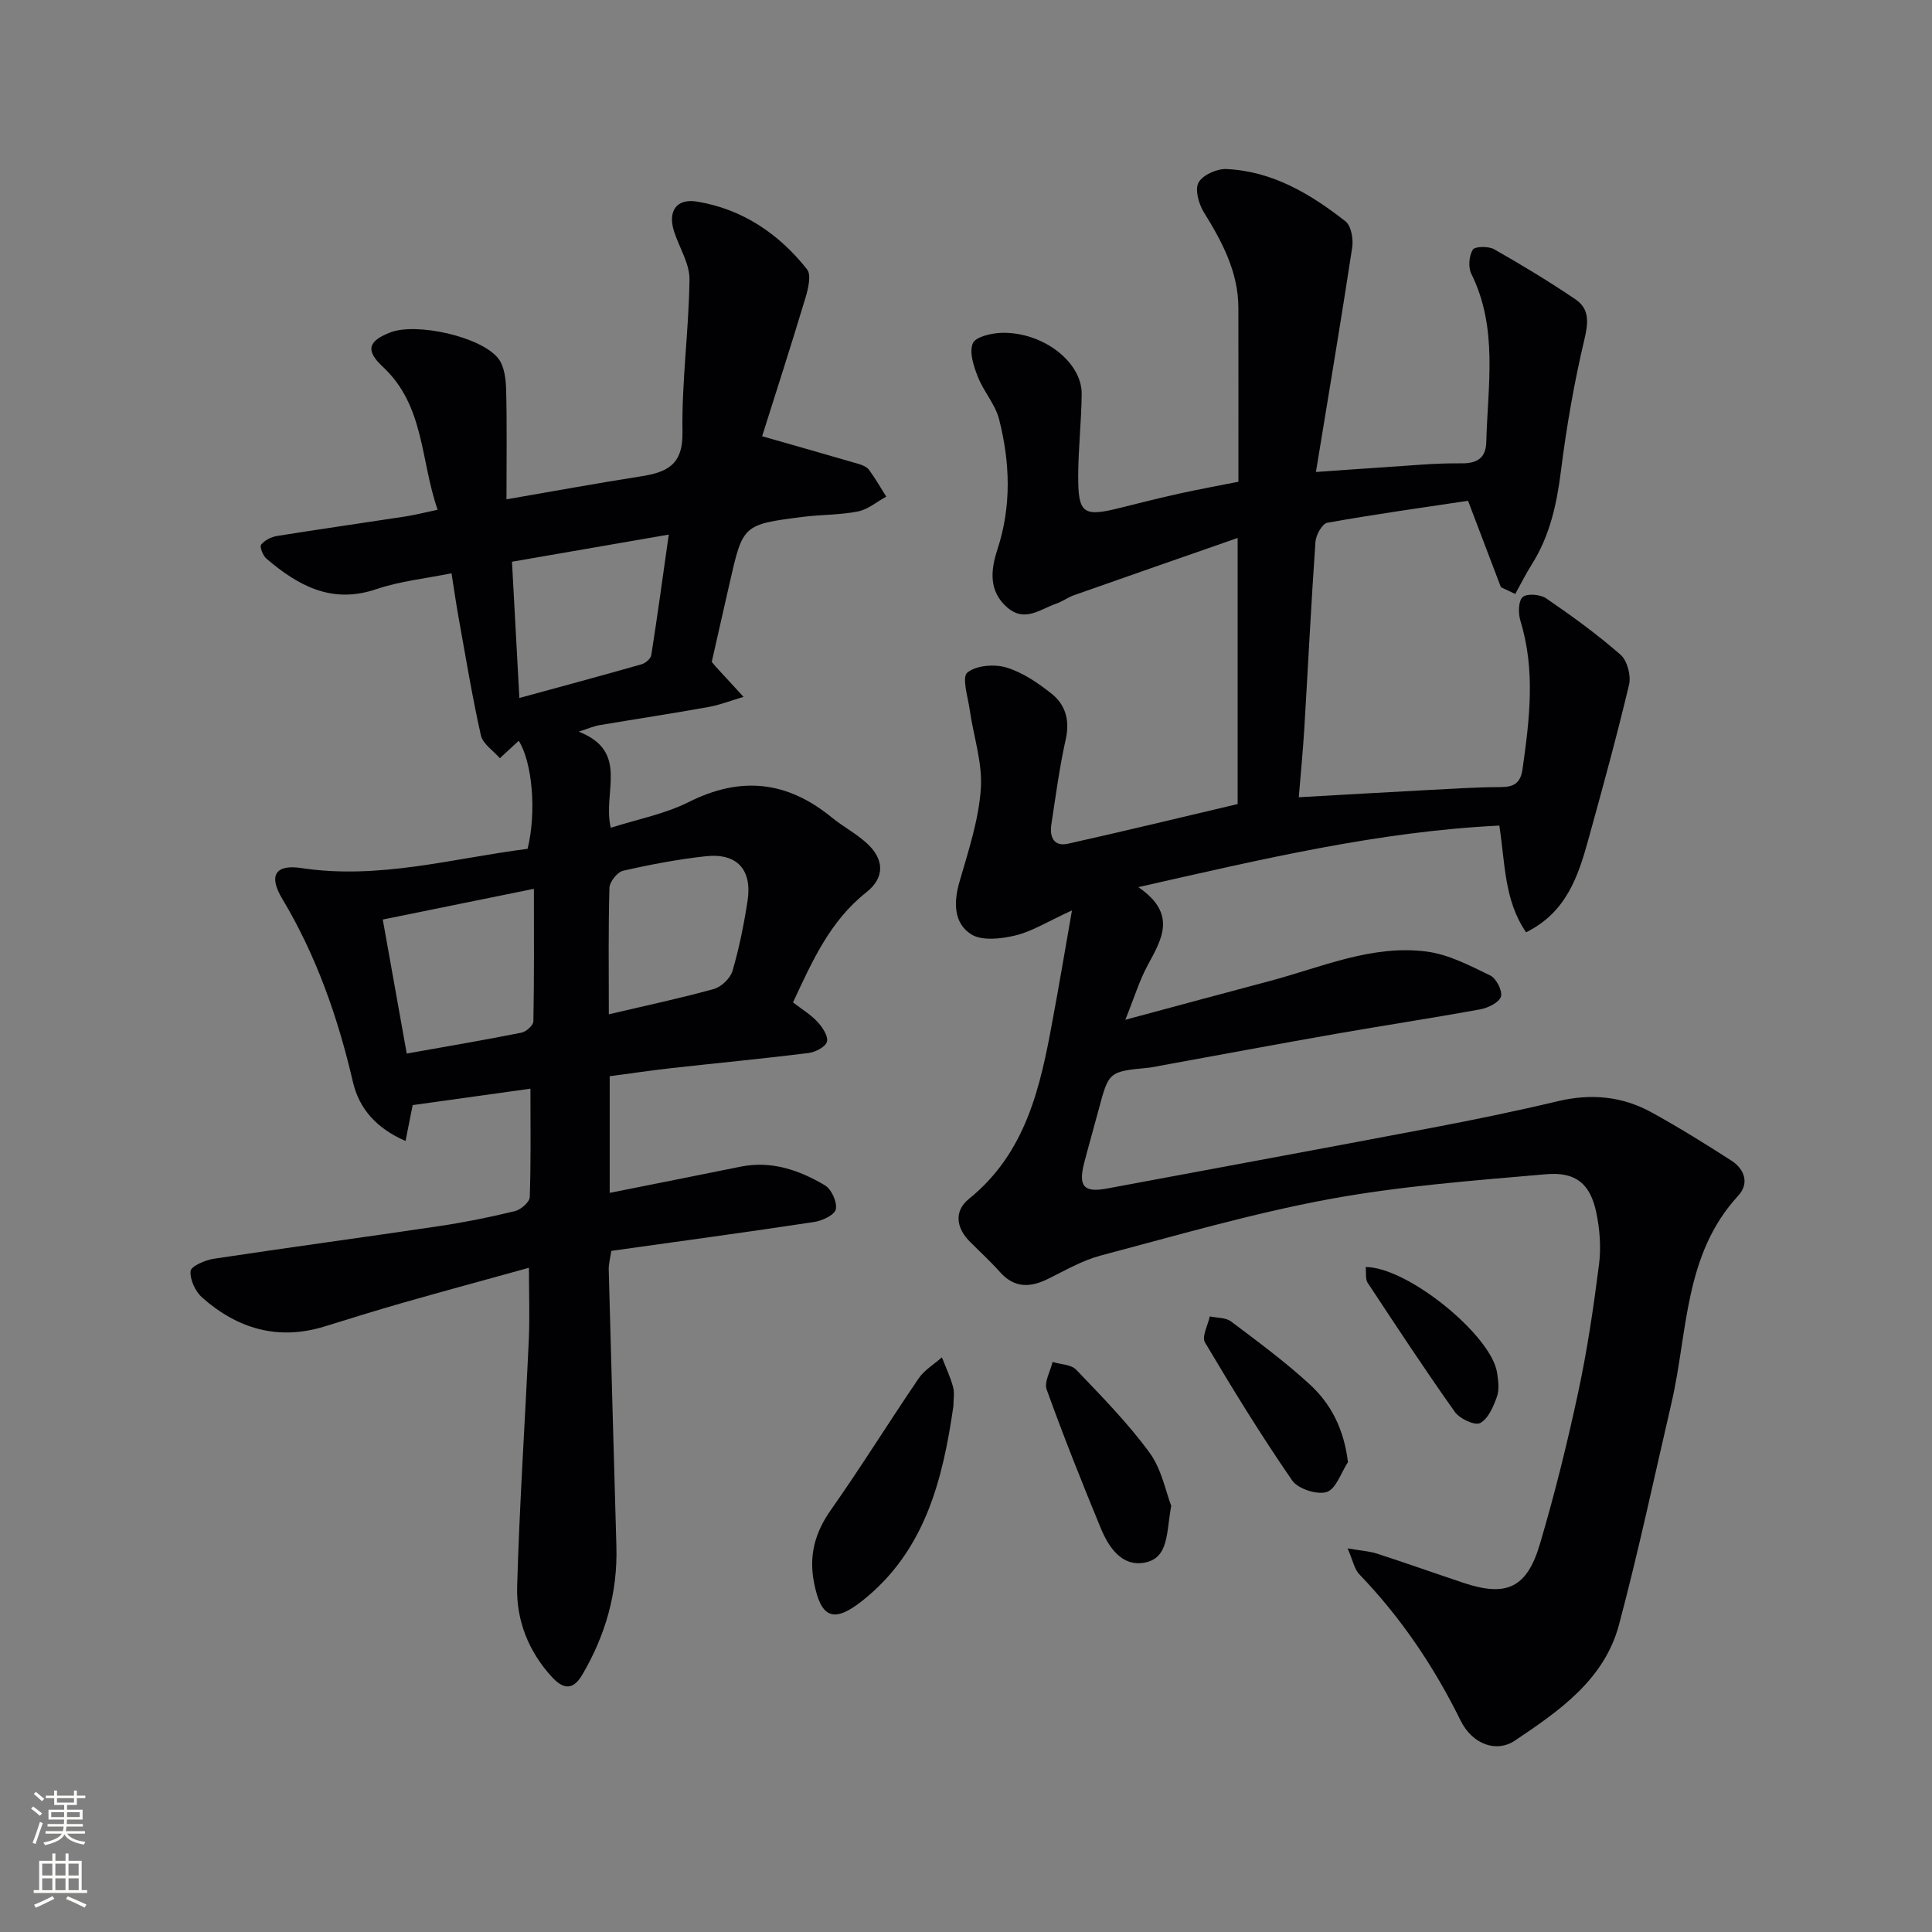<svg enable-background="new 0 0 400 400" viewBox="0 0 400 400" xmlns="http://www.w3.org/2000/svg"><rect x="0" y="0" width="400" height="400" fill="#808080" stroke="none"/><g fill="#010103"><path d="m221.94 188.49c-5.05 2.31-8.22 4.34-11.69 5.18-2.95.71-6.94 1.19-9.19-.24-3.59-2.28-3.65-6.57-2.42-10.83 1.83-6.34 3.97-12.76 4.43-19.26.38-5.4-1.53-10.94-2.31-16.44-.38-2.64-1.65-6.67-.49-7.64 1.81-1.51 5.61-1.81 8.09-1.06 3.38 1.02 6.57 3.2 9.39 5.45 2.87 2.3 3.77 5.51 2.9 9.41-1.3 5.81-2.08 11.75-2.98 17.65-.39 2.55.48 4.63 3.45 3.97 11.49-2.56 22.93-5.34 35.12-8.21 0-17.79 0-35.85 0-55.09-11.44 3.99-22.68 7.9-33.91 11.86-1.25.44-2.35 1.3-3.6 1.72-3.31 1.13-6.55 3.97-10.19.81-3.93-3.42-3.4-7.83-2.04-11.99 2.95-9.01 2.63-18.03.35-26.98-.79-3.1-3.21-5.75-4.4-8.79-.86-2.19-1.82-5.07-1.04-6.93.57-1.36 3.89-2.12 6-2.17 8.5-.21 16.59 6.03 16.54 12.64-.05 5.64-.7 11.28-.72 16.92-.03 7.94 1.03 8.61 8.83 6.64 4.03-1.02 8.06-2.02 12.11-2.92 4.05-.89 8.14-1.64 12.23-2.45 0-12.1.02-24.04-.01-35.99-.01-7.47-3.37-13.7-7.17-19.85-1.05-1.71-1.87-4.69-1.07-6.12.88-1.56 3.8-2.87 5.76-2.78 9.52.43 17.41 5.14 24.66 10.83 1.18.93 1.65 3.66 1.39 5.4-2.32 15.22-4.88 30.41-7.51 46.49 5.31-.37 9.49-.69 13.68-.95 5.47-.34 10.96-.91 16.43-.84 3.42.04 5.08-1.24 5.16-4.41.3-11.71 2.48-23.58-3.1-34.83-.67-1.35-.48-3.7.3-4.99.43-.71 3.26-.76 4.43-.09 5.72 3.24 11.35 6.66 16.8 10.34 2.99 2.02 2.71 4.84 1.87 8.38-2.13 8.98-3.71 18.13-4.86 27.3-.87 6.86-2.31 13.36-6.04 19.26-1.24 1.96-2.27 4.05-3.4 6.08-.99-.46-1.98-.92-2.97-1.39-2.18-5.72-4.35-11.44-6.81-17.9-9.51 1.43-19.36 2.8-29.13 4.55-1.06.19-2.36 2.53-2.46 3.96-.9 12.94-1.54 25.9-2.32 38.85-.27 4.44-.71 8.86-1.13 14.02 9.46-.53 18.36-1.05 27.26-1.52 4.81-.25 9.63-.57 14.45-.58 2.77-.01 4.2-.75 4.62-3.76 1.45-10.25 2.7-20.44-.44-30.64-.47-1.54-.46-4.1.46-4.94.88-.8 3.66-.57 4.88.27 5.32 3.64 10.56 7.44 15.4 11.68 1.38 1.21 2.19 4.31 1.75 6.18-2.56 10.78-5.5 21.47-8.45 32.14-2.1 7.59-4.56 15.02-12.87 19.13-4.54-6.59-4.32-14.19-5.54-22.09-24.99 1.21-49.06 6.93-74.74 12.74 8.09 5.54 4.86 10.76 1.92 16.2-1.7 3.15-2.75 6.64-4.61 11.26 10.78-2.89 20.29-5.48 29.82-8 10.72-2.84 21.18-7.59 32.56-6.12 4.55.59 8.95 2.91 13.17 4.95 1.25.6 2.59 3.24 2.21 4.39-.41 1.24-2.69 2.34-4.32 2.63-9.96 1.82-19.98 3.33-29.95 5.08-12.1 2.12-24.17 4.38-36.25 6.58-.81.15-1.63.34-2.45.42-8.22.8-8.21.8-10.31 8.65-.98 3.69-2.04 7.35-3 11.05-1.27 4.91-.04 6.21 4.78 5.3 22.34-4.18 44.71-8.28 67.04-12.53 8.79-1.67 17.56-3.47 26.26-5.54 6.8-1.62 13.25-1.04 19.3 2.27 5.67 3.11 11.17 6.53 16.61 10.03 2.78 1.79 3.75 4.74 1.41 7.28-11.27 12.22-10.4 28.23-13.81 42.91-3.56 15.32-6.82 30.73-10.87 45.92-3.04 11.39-12.39 17.83-21.56 23.98-3.77 2.53-8.77.84-11.25-4.2-5.5-11.15-12.32-21.27-20.94-30.23-1.04-1.08-1.33-2.87-2.43-5.37 2.73.47 4.49.57 6.11 1.09 5.99 1.94 11.93 4.06 17.91 6.05 8.84 2.95 13.09 1.09 15.79-8.04 3.06-10.34 5.66-20.84 7.92-31.38 1.88-8.74 3.19-17.63 4.32-26.51.45-3.54.16-7.32-.58-10.82-1.25-5.84-4.18-8.39-10.35-7.86-15.04 1.31-30.18 2.44-44.99 5.17-15.93 2.95-31.57 7.52-47.26 11.67-3.8 1.01-7.35 3.08-10.92 4.84-3.68 1.81-6.93 1.92-9.9-1.4-1.99-2.23-4.2-4.25-6.31-6.37-2.85-2.88-3.2-6.34-.17-8.78 11.86-9.57 14.81-23.15 17.34-36.98 1.33-7.1 2.53-14.26 4.02-22.77z"/><path d="m109.51 262.48c-8.92 2.47-17.52 4.8-26.08 7.24-5.42 1.55-10.81 3.23-16.2 4.9-9.64 2.99-18.06.49-25.38-5.98-1.41-1.25-2.55-3.71-2.39-5.48.09-1 2.99-2.27 4.76-2.54 15.58-2.36 31.21-4.46 46.79-6.78 5.24-.78 10.46-1.84 15.6-3.09 1.23-.3 3.03-1.86 3.07-2.89.26-7.42.14-14.86.14-22.46-7.86 1.1-15.89 2.22-24.38 3.4-.29 1.48-.83 4.18-1.48 7.43-6.02-2.62-9.6-6.67-10.89-12.22-3.11-13.35-7.55-26.1-14.63-37.92-2.87-4.79-1.5-7.2 4.02-6.36 16 2.42 31.28-2.02 46.77-3.99 1.89-7.65.97-17.93-1.83-22.37-1.28 1.18-2.59 2.4-3.91 3.61-1.36-1.57-3.53-2.96-3.93-4.74-1.81-8.06-3.14-16.22-4.61-24.36-.5-2.76-.89-5.53-1.47-9.19-5.4 1.1-10.69 1.63-15.6 3.3-9.21 3.12-16.16-.73-22.72-6.33-.73-.62-1.44-2.46-1.1-2.89.72-.91 2.09-1.61 3.29-1.8 8.85-1.42 17.72-2.68 26.58-4.04 1.95-.3 3.87-.8 6.68-1.39-3.58-10.2-2.67-21.55-11.38-29.63-3.61-3.35-3.02-5.32 1.62-7.1 5.38-2.06 18.75.87 22.31 5.4 1.27 1.61 1.57 4.28 1.63 6.48.19 7.25.07 14.52.07 22.69 9.86-1.7 18.78-3.34 27.74-4.74 5.37-.84 8.81-2.28 8.7-9.12-.18-10.54 1.32-21.1 1.45-31.67.04-3.28-2.11-6.58-3.18-9.89-1.35-4.18.42-6.93 4.74-6.22 9.38 1.54 16.94 6.64 22.77 14.01.94 1.18.24 4.07-.34 5.98-3 9.96-6.19 19.86-8.95 28.59 7.27 2.08 13.64 3.88 20 5.74.78.23 1.69.62 2.14 1.23 1.3 1.76 2.39 3.68 3.56 5.53-1.95 1.06-3.78 2.66-5.86 3.07-3.72.74-7.6.64-11.39 1.12-12.44 1.59-12.43 1.63-15.18 13.72-1.25 5.49-2.49 10.97-3.7 16.3.39.46.58.72.8.96 1.93 2.1 3.86 4.19 5.78 6.29-2.42.71-4.8 1.65-7.27 2.1-7.51 1.35-15.05 2.49-22.58 3.76-1.09.18-2.13.65-4.27 1.34 10.62 4.17 4.84 12.61 6.64 19.9 5.44-1.74 11.16-2.83 16.17-5.34 10.74-5.39 20.34-4.34 29.52 3.16 2.31 1.89 5.01 3.31 7.22 5.3 3.71 3.32 3.91 7.15 0 10.24-7.54 5.95-11.21 14.28-15.19 22.8 1.74 1.34 3.62 2.47 5.06 4.01 1.04 1.11 2.27 2.98 1.97 4.12-.29 1.08-2.41 2.18-3.84 2.35-9.4 1.17-18.83 2.06-28.25 3.11-4.27.48-8.52 1.11-12.89 1.69v24.15c9.22-1.84 18.16-3.61 27.08-5.42 6.4-1.3 12.17.71 17.49 3.86 1.35.8 2.55 3.46 2.25 4.95-.24 1.17-2.81 2.39-4.49 2.64-13.94 2.11-27.9 4-42 5.98-.24 1.64-.56 2.75-.53 3.85.5 19.13 1.06 38.25 1.59 57.38.26 9.55-2.25 18.35-7.09 26.57-2.04 3.46-4.13 2.75-6.29.39-4.83-5.26-7.36-11.72-7.17-18.65.48-17.11 1.64-34.2 2.42-51.3.2-4.65.02-9.29.02-14.74zm-25.3-44.35c8.48-1.51 16.14-2.81 23.76-4.33.97-.19 2.45-1.52 2.46-2.34.18-9.01.11-18.03.11-27.44-11.23 2.28-21.05 4.28-31.29 6.36 1.68 9.38 3.25 18.16 4.96 27.75zm21.79-101.83c.51 9.49 1 18.45 1.53 28.21 8.85-2.42 17.11-4.64 25.34-6.99.79-.23 1.86-1.15 1.97-1.88 1.27-8.06 2.37-16.14 3.62-24.96-11.33 1.97-21.68 3.76-32.46 5.62zm20.05 93.7c7.65-1.8 14.75-3.3 21.74-5.24 1.55-.43 3.41-2.2 3.86-3.73 1.39-4.73 2.37-9.62 3.12-14.5 1-6.5-2.19-9.97-8.69-9.25-5.73.63-11.44 1.71-17.07 3-1.19.27-2.79 2.27-2.83 3.52-.25 8.44-.13 16.89-.13 26.2z"/><path d="m197.39 291.13c-2.21 15.35-5.93 30.07-18.88 40.31-5.97 4.72-8.55 3.54-9.98-3.8-1.08-5.52.16-10.28 3.45-14.96 6.3-8.95 12.07-18.27 18.23-27.31 1.18-1.73 3.18-2.91 4.8-4.35.79 2.04 1.74 4.03 2.31 6.13.34 1.24.07 2.65.07 3.98z"/><path d="m242.49 311.77c-1.04 5.54-.44 10.82-5.55 11.76-4.68.87-7.41-3.19-9.04-7.14-3.92-9.5-7.72-19.05-11.2-28.71-.56-1.55.77-3.78 1.22-5.7 1.66.51 3.85.51 4.9 1.61 5.27 5.52 10.67 11.01 15.16 17.14 2.53 3.45 3.38 8.11 4.51 11.04z"/><path d="m279.08 302.72c-1.43 2.17-2.47 5.56-4.39 6.18-2 .64-5.96-.64-7.16-2.39-6.4-9.27-12.31-18.89-18.06-28.59-.7-1.18.62-3.55 1-5.37 1.49.32 3.3.21 4.4 1.04 5.57 4.19 11.21 8.35 16.33 13.06 4.37 4.02 7.05 9.23 7.88 16.07z"/><path d="m282.74 262.32c8.79.04 26.11 14.24 27.22 21.92.24 1.63.49 3.47-.04 4.94-.73 2.04-1.79 4.56-3.47 5.45-1.09.58-4.24-.89-5.24-2.31-6.23-8.77-12.14-17.78-18.07-26.76-.46-.72-.25-1.89-.4-3.24z"/></g><path d="m6.44 374.46.42-.45c.65.47 1.27.95 1.85 1.44l-.45.49c-.65-.56-1.25-1.06-1.82-1.48m.93 7.33-.63-.26c.55-1.36 1.05-2.8 1.53-4.33.19.1.38.19.59.27-.47 1.29-.96 2.73-1.49 4.32m-.38-10.38.44-.42c.43.34 1.01.82 1.74 1.44l-.49.49c-.53-.51-1.09-1.01-1.69-1.51m2.5.35h1.72v-1.04h.59v1.04h3.52v-1.04h.59v1.04h1.75v.53h-1.75v1.42h-2.03v.97h3.22v2.03h-3.24c0 .35-.01.66-.03.93h3.32v.53h-3.37c-.03.27-.08.58-.15.94h3.96v.53h-3.71c.67.92 1.93 1.48 3.79 1.68-.13.24-.23.44-.29.59-2.13-.38-3.48-1.08-4.04-2.12-.43.97-1.77 1.72-4.03 2.23-.09-.19-.2-.37-.33-.55 2.1-.42 3.37-1.03 3.81-1.83h-3.36v-.53h3.58c.08-.29.13-.61.16-.94h-3.33v-.53h3.39c.02-.27.04-.58.04-.93h-3.23v-2.03h3.25v-.97h-2.07v-1.42h-1.73zm1.12 3.44v1h2.65c.01-.3.02-.44.01-.4v-.25-.35zm1.19-2h3.52v-.91h-3.52zm4.71 2h-2.63v.59c0 .15-.01.28-.01.4h2.64z" fill="#fbfcfa"/><path d="m13.56 383.74h.63v1.52h2.72v6.07h1.13v.6h-11.06v-.6h1.13v-6.07h2.73v-1.52h.63v1.52h2.1v-1.52zm-2.69 8.83.38.56c-1.24.63-2.53 1.25-3.85 1.85-.1-.21-.21-.42-.34-.63 1.37-.55 2.63-1.15 3.81-1.78m-2.13-4.27h2.1v-2.45h-2.1zm0 3.04h2.1v-2.46h-2.1zm2.72-3.04h2.1v-2.45h-2.1zm0 3.04h2.1v-2.46h-2.1zm6.07 3.6c-1.41-.71-2.7-1.3-3.86-1.78l.35-.56c1.45.62 2.75 1.19 3.88 1.72zm-1.25-9.09h-2.1v2.45h2.1zm-2.09 5.49h2.1v-2.46h-2.1z" fill="#fbfcfa"/></svg>